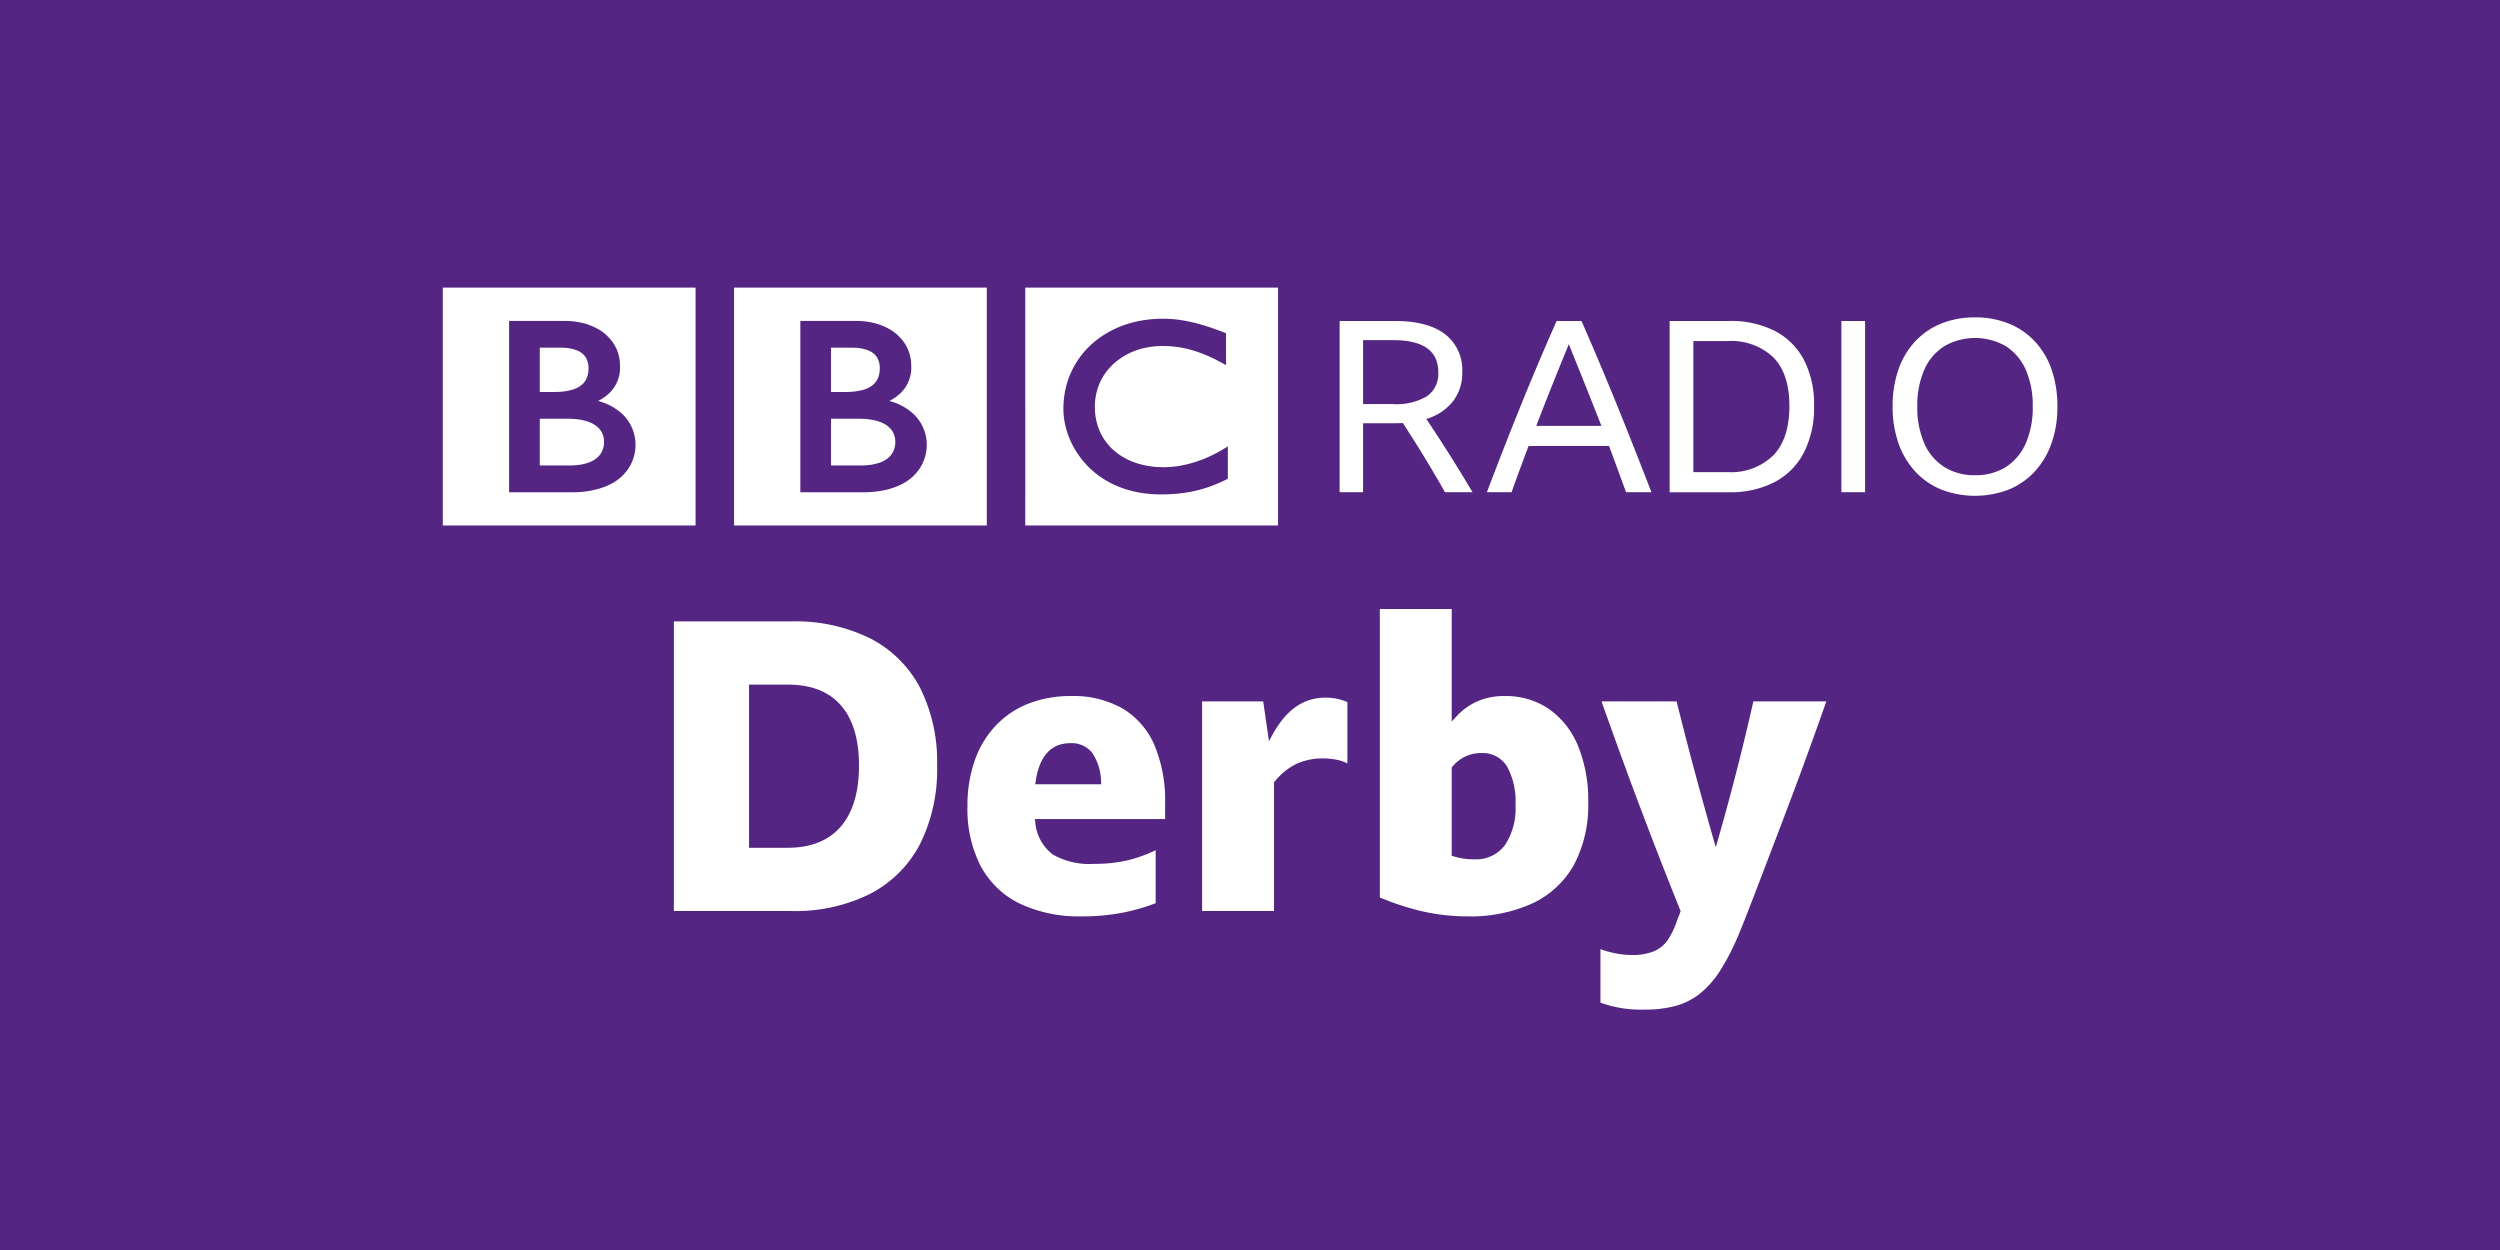 <svg xmlns="http://www.w3.org/2000/svg" viewBox="0 0 332 166" width="332" height="166"><path fill="#542582" d="M0 0h332v166H0z"/><g fill="#FFF"><path d="M157.303 42.585c-.148-.026-.3-.05-.454-.074l-.181-.026a16.408 16.408 0 00-.779-.09c-.179-.018-.359-.029-.535-.04a14.932 14.932 0 00-1.287-.025 17.872 17.872 0 00-1.744.128l-.163.023-.18.026-.222.035c-.097.015-.194.033-.288.05-.133.023-.263.05-.392.076-.754.159-1.494.379-2.213.659a12.938 12.938 0 00-1.779.85 12.801 12.801 0 00-1.062.683 11.07 11.07 0 00-.919.731c-.18.158-.356.319-.518.481-.139.142-.281.282-.415.432a11.126 11.126 0 00-1.086 1.405 11.26 11.26 0 00-1.091 2.127 11.47 11.47 0 00-.668 2.623 13.006 13.006 0 00-.109 1.608c0 .18.002.357.014.534.012.184.026.364.047.544l.014.127c.029.213.06.423.101.63.015.081.033.162.049.243a10.326 10.326 0 00.314 1.149 11.31 11.31 0 00.811 1.858 10.623 10.623 0 00.641 1.039c.131.191.269.374.401.548.143.183.29.354.433.52.179.206.357.394.532.567l.094.093c.144.138.301.287.481.44.123.104.25.214.387.323a11.181 11.181 0 00.941.674c.2.128.412.258.635.383a12.704 12.704 0 002.754 1.139 14.072 14.072 0 002.289.458 16.04 16.04 0 001.724.118c.09.001.181.004.274.004.705 0 1.358-.027 1.963-.078l.118-.011c.241-.02.473-.046.699-.075.347-.042.676-.092.988-.15.199-.034.39-.074.577-.113.289-.063.563-.13.827-.198.193-.052.381-.108.56-.161.215-.064.424-.134.622-.202l.189-.067c.097-.034.226-.08.379-.139.2-.079.446-.176.723-.294.165-.071.345-.153.529-.236.163-.075.337-.157.51-.243.074-.035.146-.069.219-.108V59.28a7.698 7.698 0 01-.152.093l-.294.179a18.261 18.261 0 01-1.786.971c-.533.252-1.042.464-1.538.641a15.44 15.44 0 01-2.828.728 11.894 11.894 0 01-1.892.151c-.304 0-.62-.008-.939-.03a13.07 13.07 0 01-1.142-.133 10.63 10.63 0 01-1.859-.484 10.882 10.882 0 01-.271-.105l-.175-.072a8.017 8.017 0 01-.923-.454 7.45 7.45 0 01-.608-.383 7.748 7.748 0 01-.711-.552l-.142-.127-.071-.065-.042-.041-.052-.05a7.724 7.724 0 01-1.012-1.229c-.067-.099-.128-.204-.187-.304a7.243 7.243 0 01-.794-1.958 8.013 8.013 0 01-.232-1.586 9.685 9.685 0 01-.006-.716 8.07 8.07 0 01.349-2.096 7.403 7.403 0 01.503-1.224c.057-.112.12-.221.184-.333a7.304 7.304 0 01.688-.991c.092-.109.187-.224.288-.33.05-.054.102-.112.156-.165a8.874 8.874 0 013.028-1.98c.148-.058.292-.109.44-.161.159-.053.322-.102.48-.147a9.15 9.15 0 01.909-.205c.166-.031.334-.056.498-.079.166-.023.331-.038.496-.053.314-.029.623-.041.922-.041.102 0 .2-.001.3.001.222.007.44.012.654.026.147.011.29.02.433.034a14.099 14.099 0 012.264.403c.166.045.318.09.455.131a13.763 13.763 0 01.897.297c.213.075.418.158.622.24.274.109.536.229.785.342.21.093.406.191.593.282.154.074.297.15.432.22.236.123.435.233.6.32l.439.24v-4.23s-.264-.109-.72-.281c-.203-.076-.439-.166-.712-.262-.149-.053-.307-.111-.476-.168-.133-.044-.27-.093-.416-.14-.161-.05-.327-.106-.5-.158-.124-.037-.252-.076-.38-.113l-.116-.033a14.26 14.26 0 00-.383-.106 15.074 15.074 0 00-.466-.12c-.102-.026-.203-.049-.305-.074a23.931 23.931 0 00-1.038-.211m-21.149-4.399h33.566v31.588h-33.566V38.19zM110.36 55.609v6.209h4.03l.213-.007c.136-.006.328-.012.561-.033a6.913 6.913 0 001.573-.309 3.53 3.53 0 001.376-.803c.136-.136.257-.286.36-.449.244-.389.387-.833.414-1.291.01-.124.008-.196.008-.196s.003-.056 0-.153a2.834 2.834 0 00-.083-.601 2.478 2.478 0 00-.628-1.124 3.265 3.265 0 00-.36-.314 3.841 3.841 0 00-.747-.421 5.886 5.886 0 00-1.213-.357 8.97 8.97 0 00-1.181-.135 7.488 7.488 0 00-.427-.014l-3.896-.002M110.36 46.172v5.884h1.952s.13 0 .301-.006c.135-.003.296-.012.44-.019a7.891 7.891 0 001.512-.243c.107-.03.217-.064.323-.101a3.19 3.19 0 001.179-.702c.234-.23.418-.506.542-.81.113-.284.182-.584.206-.889.018-.203.018-.333.018-.333s.004-.097-.004-.251a2.803 2.803 0 00-.269-1.074 2.186 2.186 0 00-.413-.556 2.557 2.557 0 00-.771-.508 5.198 5.198 0 00-1.708-.375 9.427 9.427 0 00-.619-.018l-2.689.001z"/><path d="M106.286 42.618v22.751h8.564s4.176.116 6.481-2.191a5.687 5.687 0 00.153-8.04l-.014-.014a7.465 7.465 0 00-3.371-1.875 6.074 6.074 0 001.51-1.057 4.676 4.676 0 001.4-3.69 5.295 5.295 0 00-1.607-3.803s-1.76-2.082-5.734-2.082l-7.382.001zM97.48 38.19h33.565v31.588H97.48V38.19zM71.684 55.609v6.209h4.03l.211-.007c.138-.006.33-.012.56-.033a6.867 6.867 0 001.574-.309 3.53 3.53 0 001.376-.803c.136-.136.256-.287.36-.449.244-.389.386-.833.413-1.291.006-.065.009-.131.009-.196 0 0 .002-.056 0-.153a2.969 2.969 0 00-.083-.601 2.492 2.492 0 00-.628-1.124 3.275 3.275 0 00-.361-.314 3.841 3.841 0 00-.747-.421 5.765 5.765 0 00-1.213-.357 8.945 8.945 0 00-1.181-.135 7.387 7.387 0 00-.425-.014l-3.895-.002M71.684 46.172v5.884h1.952s.128 0 .301-.006c.135-.003.295-.012.439-.019a7.901 7.901 0 001.513-.243c.107-.03.217-.064.323-.101a3.19 3.19 0 001.179-.702c.234-.23.418-.506.54-.81.114-.284.184-.584.207-.889.018-.203.016-.333.016-.333a2.336 2.336 0 00-.004-.251 2.741 2.741 0 00-.269-1.074 2.107 2.107 0 00-.413-.556 2.526 2.526 0 00-.771-.508 5.192 5.192 0 00-1.707-.375 9.427 9.427 0 00-.619-.018l-2.687.001z"/><path d="M67.609 42.618v22.751h8.564s4.176.116 6.481-2.191a5.685 5.685 0 00.155-8.039l-.015-.015a7.463 7.463 0 00-3.372-1.875 6.125 6.125 0 001.511-1.057 4.68 4.68 0 001.4-3.69 5.295 5.295 0 00-1.607-3.803s-1.76-2.082-5.734-2.082l-7.383.001zm-8.805-4.428h33.565v31.588H58.804V38.19zM177.902 65.367V42.626h7.347c2.904 0 5.12.583 6.647 1.75a5.971 5.971 0 012.289 5.055 6.118 6.118 0 01-1.24 3.881 7.04 7.04 0 01-3.531 2.322c2.12 3.16 4.166 6.404 6.139 9.733h-3.658a170.098 170.098 0 00-5.598-9.191c-.34.02-.7.031-1.082.031h-4.197v9.16h-3.116zm3.116-11.704h3.975a7.89 7.89 0 004.517-1.051 3.622 3.622 0 001.494-3.18c0-2.84-1.993-4.26-5.979-4.26h-4.007v8.491zM210.024 42.626a434.469 434.469 0 014.788 11.354 763.143 763.143 0 014.5 11.388h-3.372c-.381-1.039-.758-2.067-1.129-3.085a402.107 402.107 0 00-1.129-3.054h-10.686a322.12 322.12 0 00-2.259 6.139h-3.276a524.078 524.078 0 014.565-11.674 370.934 370.934 0 014.691-11.067h3.307zm-6.01 13.93h8.651a815.88 815.88 0 00-2.162-5.471c-.722-1.801-1.443-3.592-2.163-5.374a532.652 532.652 0 00-2.195 5.407 391.077 391.077 0 00-2.131 5.438M221.73 42.626h7.919a12.832 12.832 0 016.042 1.32 9.113 9.113 0 013.865 3.834 12.805 12.805 0 011.351 6.139 13.11 13.11 0 01-1.351 6.186 9.205 9.205 0 01-3.881 3.913 12.69 12.69 0 01-6.059 1.351h-7.887V42.626zm7.665 20.069a8.048 8.048 0 006.105-2.226c1.421-1.485 2.132-3.668 2.133-6.551 0-2.841-.705-4.988-2.116-6.442a8.1 8.1 0 00-6.091-2.18h-4.548v17.399h4.517zM244.535 42.626h3.149v22.741h-3.149zM262.281 42.149c1.54-.021 3.069.26 4.501.826a9.73 9.73 0 013.467 2.386 10.56 10.56 0 012.21 3.738c.528 1.573.785 3.223.762 4.882a14.43 14.43 0 01-.779 4.883 10.856 10.856 0 01-2.21 3.737 9.682 9.682 0 01-3.45 2.401 12.448 12.448 0 01-9.002 0 9.67 9.67 0 01-3.45-2.401 10.859 10.859 0 01-2.211-3.737 14.455 14.455 0 01-.779-4.883 14.67 14.67 0 01.764-4.882 10.537 10.537 0 012.21-3.738 9.708 9.708 0 013.467-2.386 11.802 11.802 0 014.5-.826m.002 20.96a7.468 7.468 0 004.103-1.097 7.05 7.05 0 002.639-3.148 11.84 11.84 0 00.923-4.883 11.727 11.727 0 00-.923-4.867 7.074 7.074 0 00-2.639-3.132 8.19 8.19 0 00-8.19 0 7.015 7.015 0 00-2.654 3.132 11.73 11.73 0 00-.923 4.867 11.836 11.836 0 00.923 4.883 7.002 7.002 0 002.654 3.148 7.485 7.485 0 004.087 1.097"/><g><path d="M89.49 120.983V82.52h15.645c3.61-.098 7.19.678 10.435 2.261a15.43 15.43 0 016.59 6.509 21.882 21.882 0 012.287 10.38 22.16 22.16 0 01-2.287 10.46 15.551 15.551 0 01-6.593 6.566 22.305 22.305 0 01-10.489 2.287H89.49zm9.985-8.397h5.112c3.085 0 5.468-.952 7.081-2.831 1.599-1.865 2.409-4.584 2.409-8.084 0-3.465-.802-6.15-2.382-7.977-1.594-1.841-3.968-2.776-7.054-2.776h-5.166v21.668zM143.686 121.694a18.373 18.373 0 01-8.307-1.716 11.672 11.672 0 01-5.136-4.948 16.557 16.557 0 01-1.765-7.939 18.121 18.121 0 01.967-6.099 13.058 13.058 0 012.771-4.615 12.121 12.121 0 014.34-2.928 15.357 15.357 0 015.705-1.015 13.234 13.234 0 016.805 1.647 10.449 10.449 0 014.215 4.802 18.98 18.98 0 011.447 7.825v2.062h-17.306l.06.399a5.97 5.97 0 002.339 4.315 9.853 9.853 0 005.507 1.236c1.53.016 3.056-.152 4.546-.501a18.78 18.78 0 003.596-1.31v7.034c-1.429.547-2.902.97-4.404 1.263a27.651 27.651 0 01-5.38.488zm-1.535-23c-2.56 0-4.112 1.702-4.614 5.06l-.06.399h8.777l-.033-.377a7.043 7.043 0 00-1.199-3.828 3.484 3.484 0 00-2.871-1.254zM159.64 120.983V93.145h8.113l.765 5.268.499-.902c1.812-3.27 4.094-4.859 6.978-4.859a7.072 7.072 0 012.939.585v8.15a5.34 5.34 0 00-1.184-.44 8.82 8.82 0 00-2.028-.227 8.27 8.27 0 00-3.602.745 8.578 8.578 0 00-2.856 2.339l-.079.096v17.082l-9.545.001zM194.779 121.694a26.846 26.846 0 01-5.679-.621 34.206 34.206 0 01-5.858-1.891V80.879h9.545v14.943l.602-.652a8.428 8.428 0 012.841-2.053 8.966 8.966 0 013.587-.682 10.11 10.11 0 015.88 1.719 11.112 11.112 0 013.849 4.861 18.93 18.93 0 011.369 7.529 16.877 16.877 0 01-1.872 8.265 12.28 12.28 0 01-5.436 5.114 19.953 19.953 0 01-8.828 1.771zm1.97-21.687a4.868 4.868 0 00-3.88 1.822l-.081.098v11.716l.243.077c.903.275 1.844.41 2.788.399a4.757 4.757 0 004.059-1.921 8.776 8.776 0 001.381-5.272 9.771 9.771 0 00-1.091-5.083 3.785 3.785 0 00-3.419-1.836zM218.436 134.072a15.62 15.62 0 01-5.896-.923v-7.109c.268.107.541.199.819.277a14.36 14.36 0 001.654.368c.534.088 1.074.135 1.616.14a7.649 7.649 0 003.016-.497 4.232 4.232 0 001.846-1.517 10.91 10.91 0 001.16-2.378c.073-.22.152-.429.24-.64.095-.228.18-.455.256-.68l.041-.122-.049-.119a638.768 638.768 0 01-5.498-14.122 689.414 689.414 0 01-4.957-13.604h9.971c.748 3.017 1.52 6.016 2.318 8.997a573.833 573.833 0 002.549 9.206l.334 1.168.334-1.168c.87-3.039 1.708-6.137 2.493-9.21a315.772 315.772 0 002.161-8.993h9.692a629.23 629.23 0 01-3.477 9.664 909.487 909.487 0 01-2.053 5.473 2862.307 2862.307 0 01-3.78 9.913 768.829 768.829 0 01-1.423 3.665 90.733 90.733 0 01-.926 2.291 31.556 31.556 0 01-2.436 4.74 12.723 12.723 0 01-2.662 3.038 9.126 9.126 0 01-3.192 1.636 15.419 15.419 0 01-4.151.506z"/></g></g></svg>

